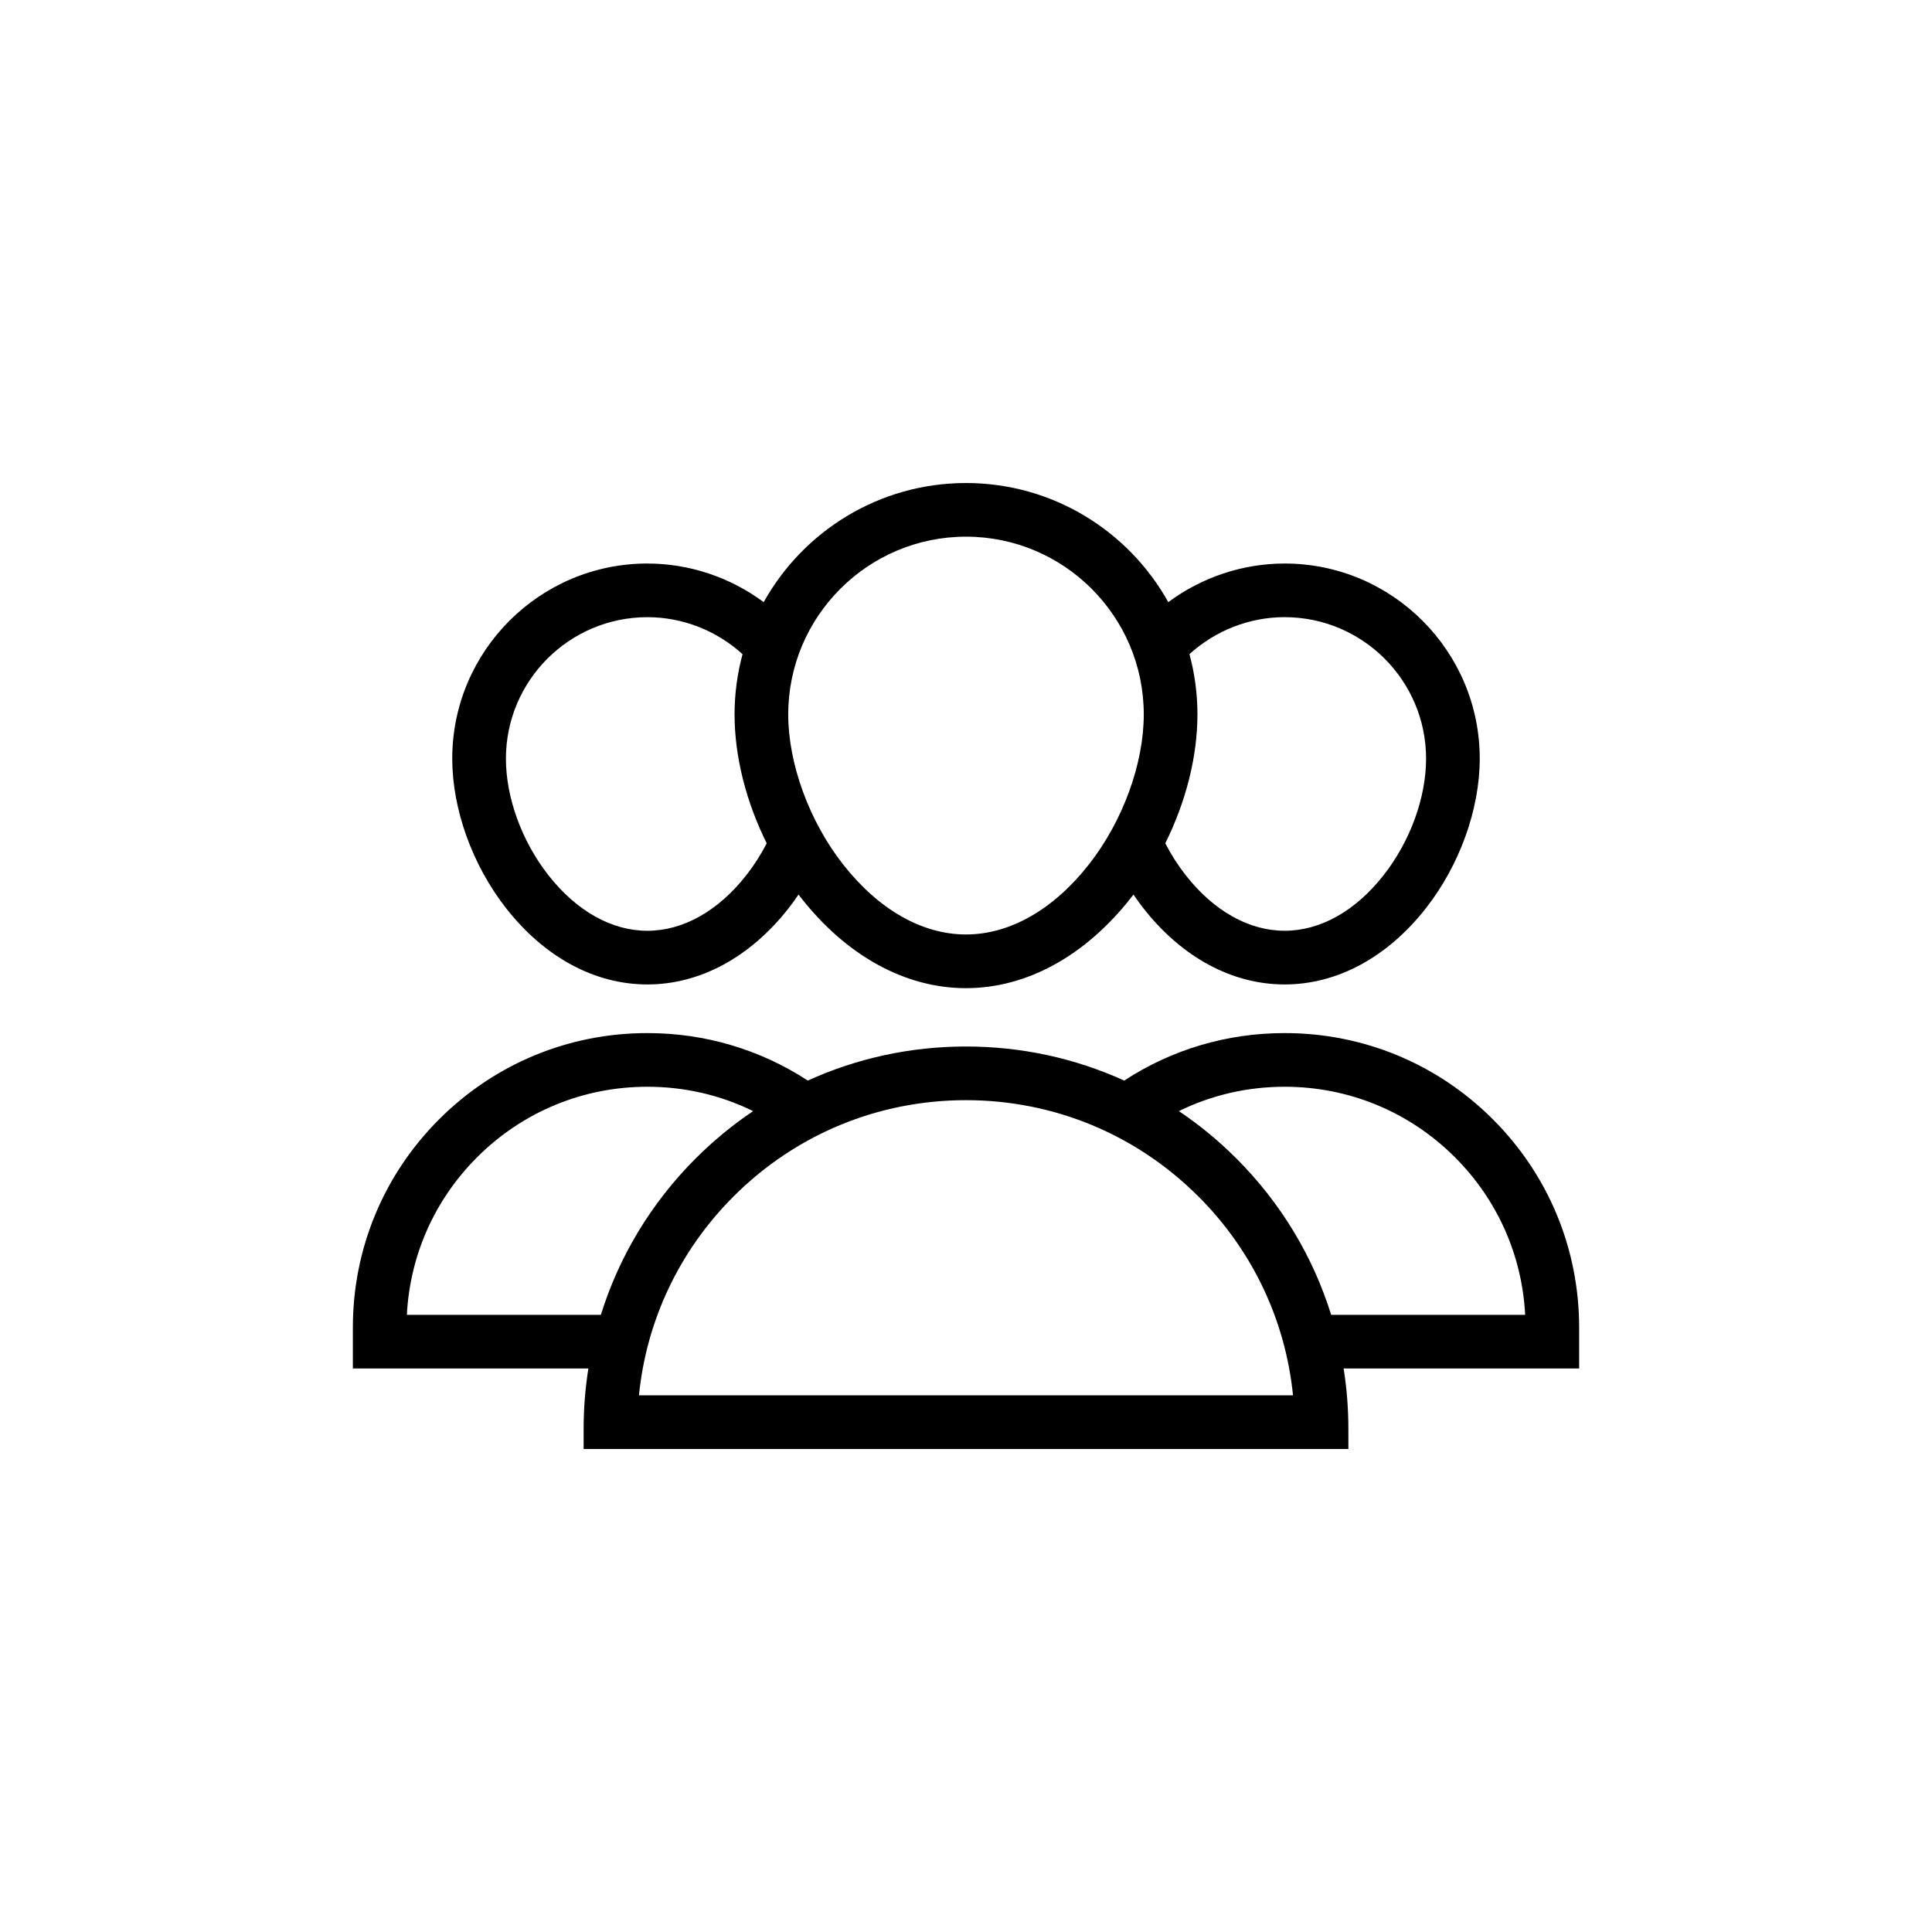 <?xml version="1.0" encoding="UTF-8"?>
<svg id="icon" xmlns="http://www.w3.org/2000/svg" viewBox="0 0 864 864">
  <path d="M261,639v9h342v-9c0-9.13-.72-18.15-2.12-27h105.32v-18.3c0-35.18-13.7-68.25-38.57-93.13-24.88-24.88-57.95-38.57-93.13-38.57-25.8,0-50.45,7.33-71.75,21.24-21.93-9.98-45.94-15.24-70.75-15.24s-48.82,5.26-70.75,15.24c-21.3-13.9-45.95-21.24-71.75-21.24-35.18,0-68.25,13.7-93.13,38.57-24.88,24.87-38.57,57.95-38.57,93.13v18.3h105.32c-1.4,8.85-2.12,17.87-2.12,27ZM574.5,486c28.77,0,55.81,11.2,76.16,31.54,18.99,18.99,30.02,43.83,31.4,70.46h-86.76c-8.12-26.11-22.49-50.03-42.38-69.92-7.96-7.96-16.58-15.04-25.72-21.19,14.59-7.15,30.65-10.89,47.3-10.89ZM535.94,535.06c24.2,24.2,38.92,55.35,42.3,88.94h-292.5c3.38-33.6,18.11-64.75,42.3-88.94,27.76-27.76,64.68-43.06,103.94-43.06s76.18,15.29,103.94,43.06ZM181.95,588c1.38-26.63,12.4-51.46,31.4-70.46,20.34-20.34,47.39-31.54,76.16-31.54,16.66,0,32.72,3.74,47.3,10.89-9.14,6.15-17.76,13.23-25.72,21.19-19.88,19.88-34.26,43.81-42.38,69.92h-86.76Z" style="stroke-width: 0px;"/>
  <path d="M289.5,440.25c23.51,0,45.95-12.11,63.18-34.1,1.54-1.96,3.01-4.01,4.43-6.1.33.43.65.86.98,1.28,20.5,26.17,46.75,40.58,73.91,40.58s53.4-14.41,73.91-40.58c.33-.42.65-.85.98-1.28,1.42,2.1,2.9,4.14,4.43,6.1,17.23,21.99,39.67,34.1,63.18,34.1s45.95-12.11,63.18-34.1c15.07-19.24,24.07-44.24,24.07-66.89,0-48.11-39.14-87.25-87.25-87.25-18.79,0-37.08,6.17-52.03,17.27-17.7-31.75-51.61-53.27-90.47-53.27s-72.77,21.52-90.47,53.27c-14.95-11.1-33.24-17.27-52.03-17.27-48.11,0-87.25,39.14-87.25,87.25,0,22.65,9,47.66,24.07,66.89,17.23,21.99,39.67,34.1,63.18,34.1ZM574.5,276c34.88,0,63.25,28.38,63.25,63.25,0,17.46-7.09,36.94-18.96,52.09-12.58,16.06-28.31,24.9-44.29,24.9s-31.71-8.84-44.29-24.9c-3.4-4.34-6.47-9.14-9.09-14.21,9.2-18.5,14.38-38.77,14.38-57.64,0-9.32-1.25-18.36-3.57-26.95,11.6-10.56,26.84-16.55,42.57-16.55ZM432,240c43.84,0,79.5,35.66,79.5,79.5,0,22.06-9.38,47.74-24.49,67.02-15.85,20.24-35.39,31.38-55.01,31.38s-39.16-11.14-55.01-31.38c-15.1-19.28-24.49-44.96-24.49-67.02,0-43.84,35.66-79.5,79.5-79.5ZM289.5,276c15.73,0,30.96,5.99,42.57,16.55-2.32,8.6-3.57,17.63-3.57,26.95,0,18.87,5.18,39.14,14.38,57.64-2.62,5.06-5.69,9.87-9.09,14.21-12.58,16.06-28.31,24.9-44.29,24.9s-31.71-8.84-44.29-24.9c-11.87-15.16-18.96-34.63-18.96-52.09,0-34.88,28.38-63.25,63.25-63.25Z" style="stroke-width: 0px;"/>
</svg>